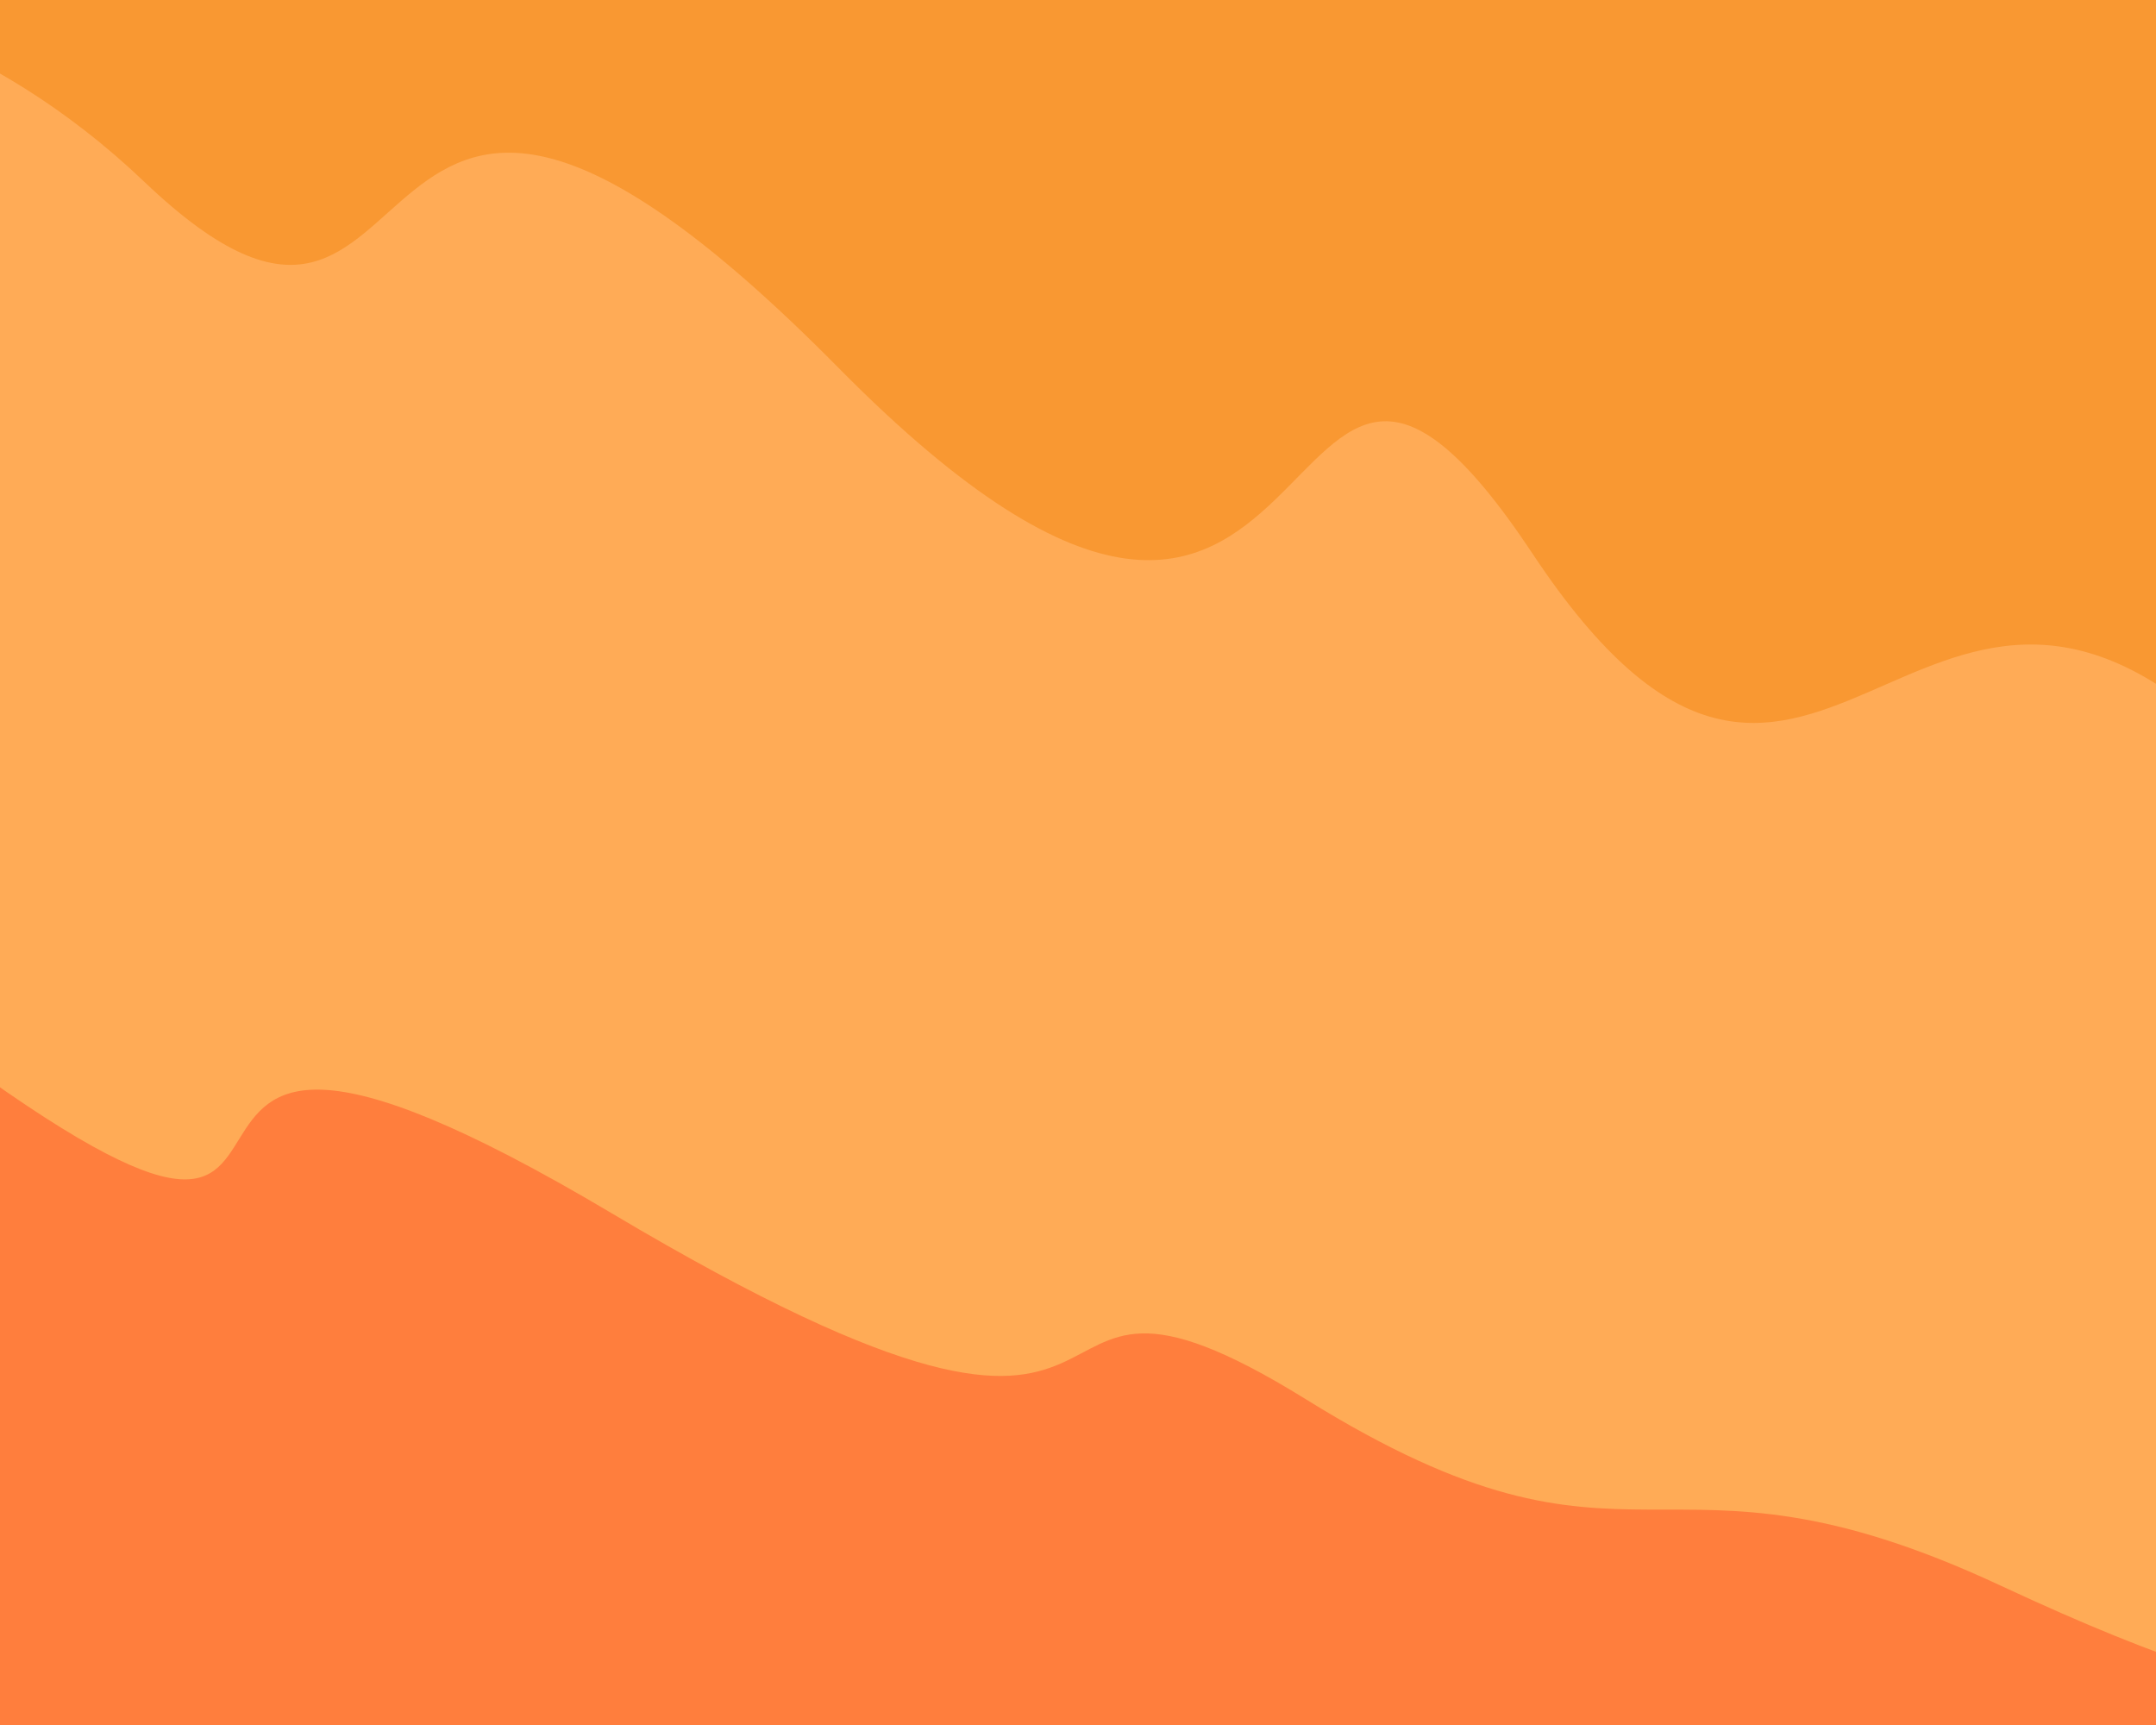 <svg class="border shadow-md" viewBox="0 0 1230.9 984.72" style="width: 1230.9px; height: 984.72px;" xmlns="http://www.w3.org/2000/svg" preserveAspectRatio="none"><rect class="bg" id="bg" x="0" y="0" width="1230.9" height="984.72" fill="#FFAB56"/><g transform="rotate(15 615.45 492.36)"><path d="M -410.30 754.72 S -357.00 609.72&#xA;            0.00 754.72 23.30 645.72&#xA;            410.30 754.72 605.45 689.72&#xA;            820.60 754.72 1015.75 716.72&#xA;            1230.90 754.72 1426.05 752.72&#xA;            1641.20 754.72 h 110 V 1584.72 H -410.30 Z" fill="#FF7E3D"/><path d="M -410.30 255.00 S -215.15 137.50&#xA;            0.00 255.00 48.30 43.00&#xA;            410.30 255.00 605.45 65.00&#xA;            820.60 255.00 1014.90 137.50&#xA;            1230.90 255.00 1426.05 41.00&#xA;            1641.20 255.00 h 110 V -600 H -410.30 Z" fill="#f99832"/></g></svg>